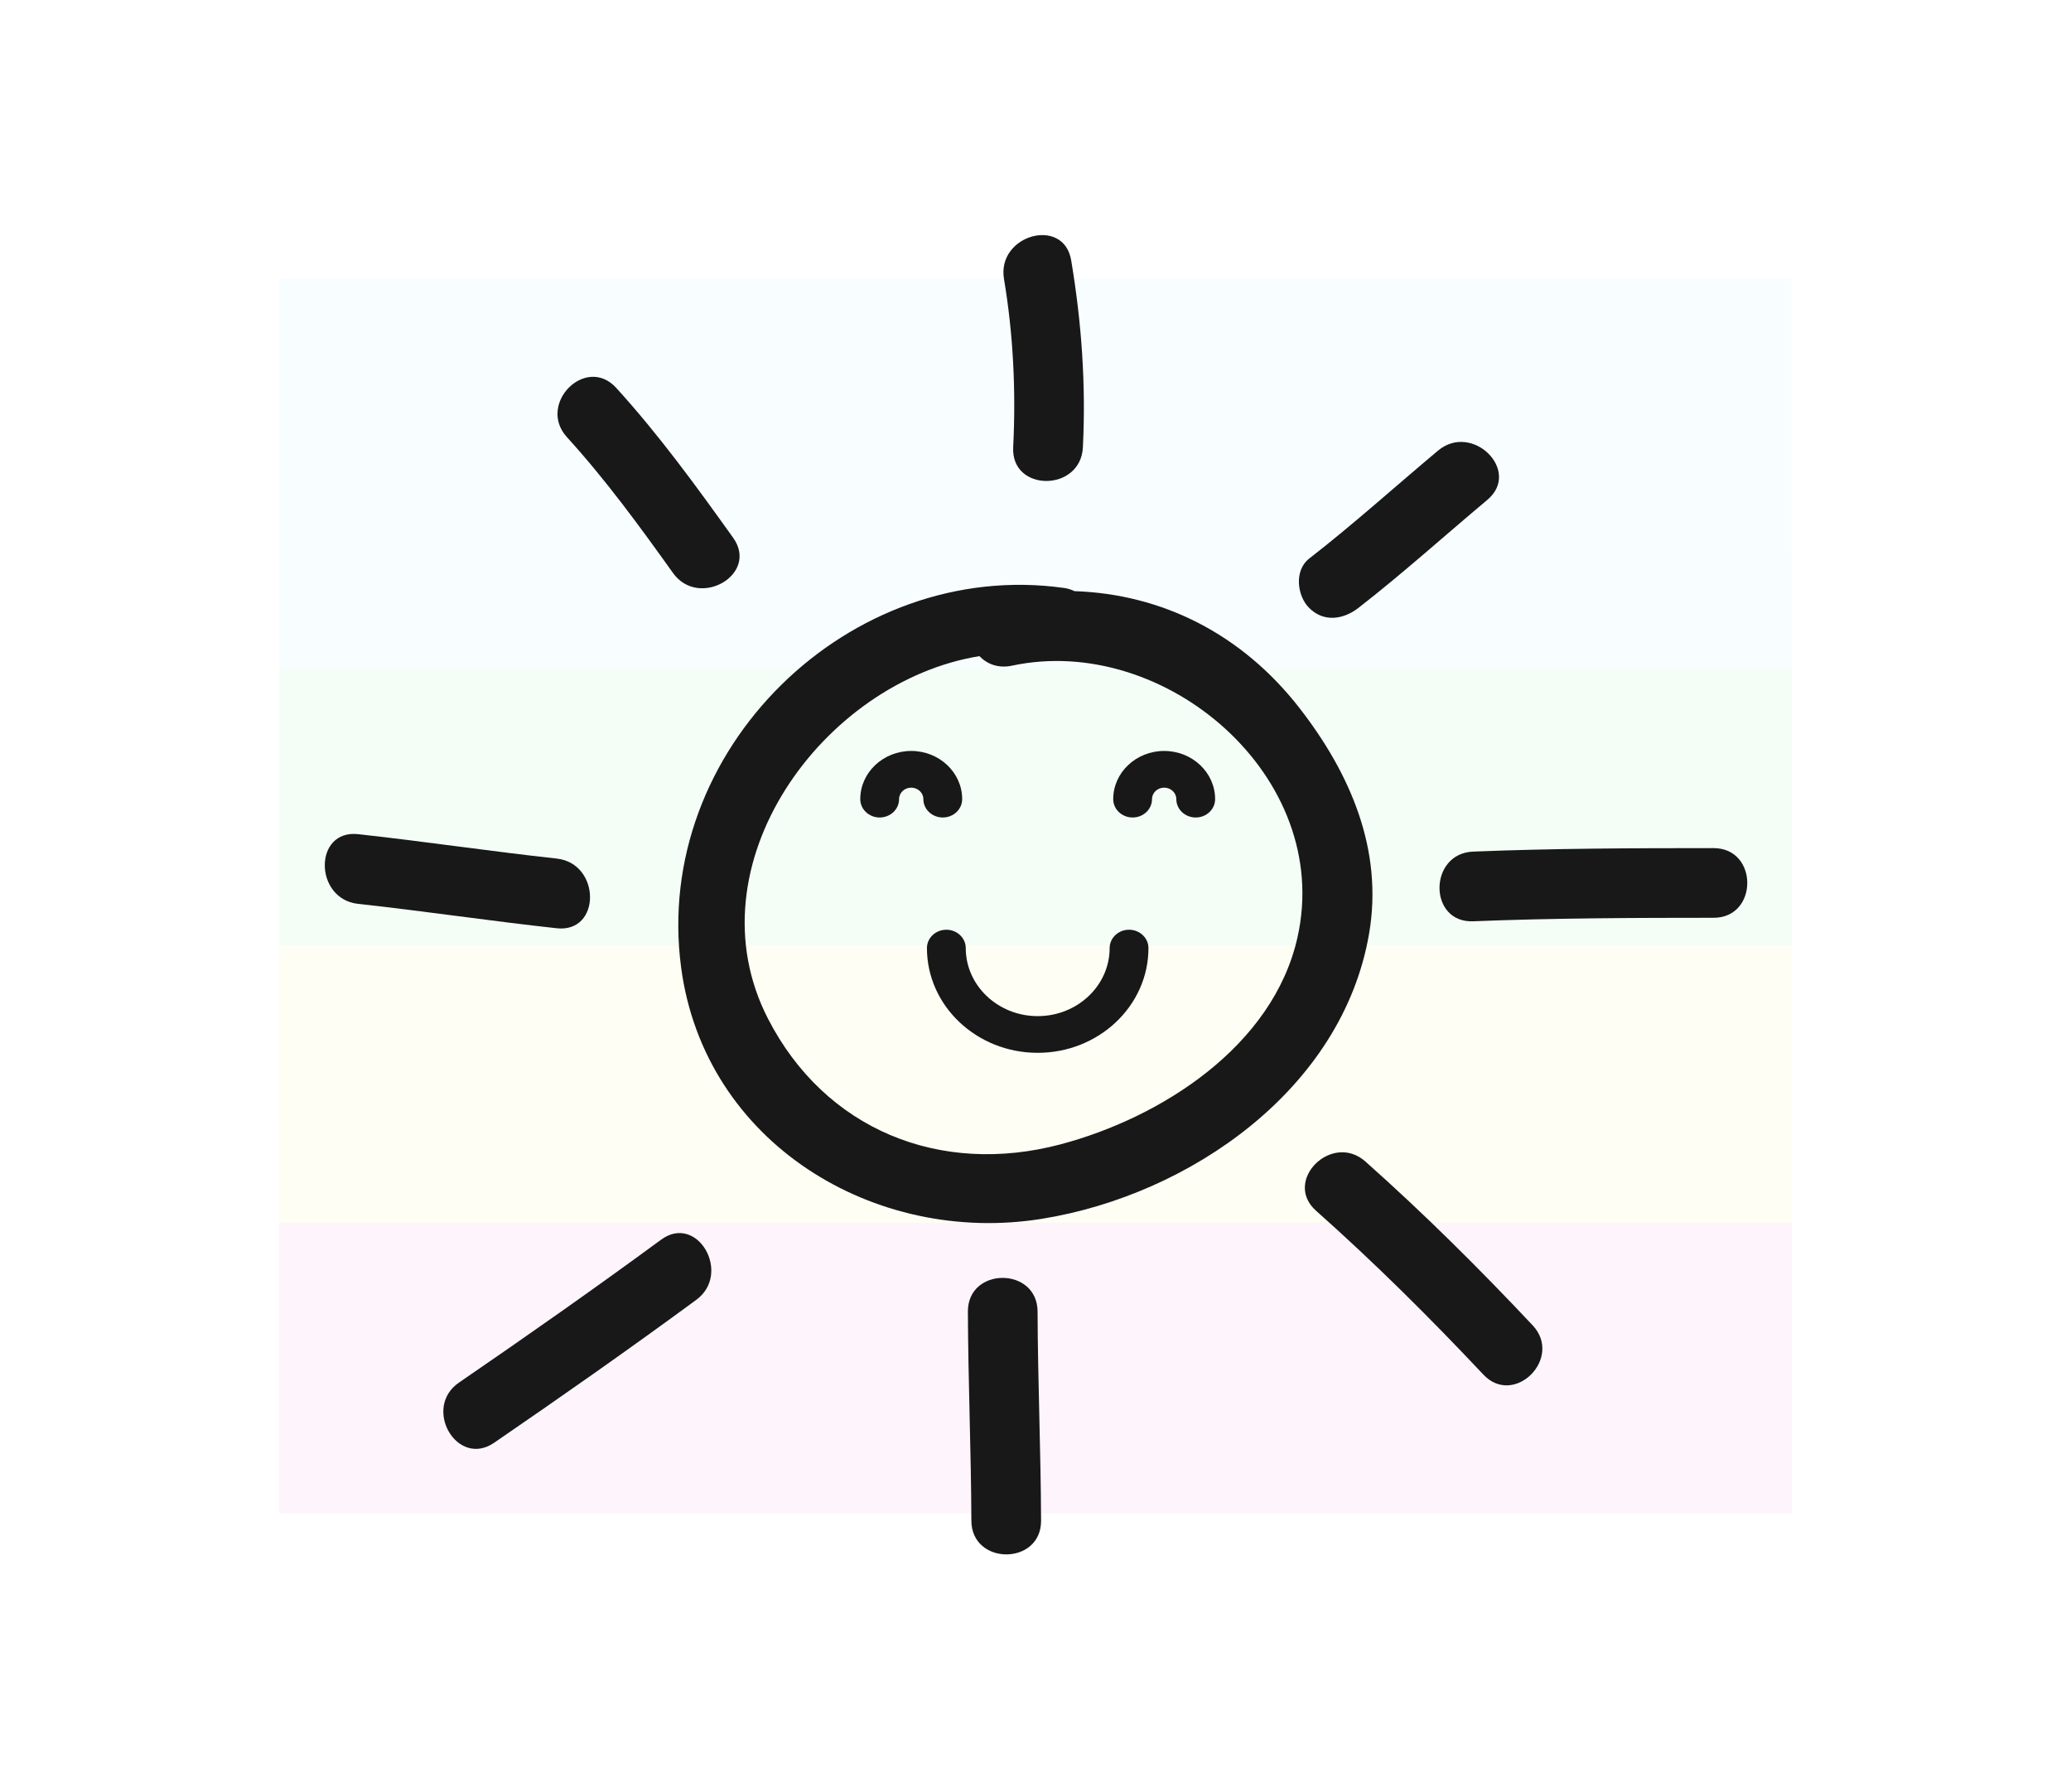 <svg width="542" height="469" viewBox="0 0 542 469" fill="none" xmlns="http://www.w3.org/2000/svg">
<g filter="url(#filter0_f)">
<rect width="396" height="102.194" transform="matrix(1 0 0 -1 73 396)" fill="#FEF4FC"/>
<rect width="396" height="102.194" transform="matrix(1 0 0 -1 73 319.949)" fill="#FEFEF4"/>
<rect width="396" height="102.194" transform="matrix(1 0 0 -1 73 247.462)" fill="#F4FEF7"/>
<rect width="396" height="102.194" transform="matrix(1 0 0 -1 73 174.975)" fill="#F8FEFF"/>
</g>
<g clip-path="url(#clip0)">
<path d="M340.161 185.377C325.008 165.851 304.122 155.464 281.194 154.693C280.417 154.321 279.56 154.01 278.532 153.867C222.314 145.941 170.672 196.327 178.259 253.195C184.39 299.127 228.938 325.999 272.68 318.942C311.369 312.704 351.336 285.011 358.307 244.302C362.06 222.389 353.351 202.382 340.161 185.377ZM339.556 245.335C333.158 273.813 303.831 292.515 277.476 299.476C246.004 307.786 215.927 295.629 200.992 266.581C180.358 226.456 215.354 178.352 256.326 171.701C258.322 173.774 261.263 174.964 264.847 174.197C304.821 165.635 349.015 203.24 339.556 245.335Z" fill="#181818"/>
<path d="M161.266 101.497C153.338 92.783 140.476 105.72 148.37 114.394C158.524 125.552 167.371 137.676 176.125 149.937C182.898 159.42 198.728 150.325 191.874 140.731C182.221 127.224 172.458 113.795 161.266 101.497Z" fill="#181818"/>
<path d="M283.403 117.065C284.222 100.605 283.063 84.375 280.34 68.13C278.402 56.549 260.827 61.475 262.751 72.978C265.199 87.597 265.895 102.264 265.16 117.061C264.576 128.826 282.819 128.77 283.403 117.065Z" fill="#181818"/>
<path d="M376.352 117.914C365.1 127.338 354.212 137.178 342.611 146.182C338.675 149.237 339.426 155.896 342.611 159.08C346.452 162.922 351.588 162.126 355.508 159.08C367.104 150.071 377.996 140.235 389.248 130.81C398.279 123.249 385.302 110.415 376.352 117.914Z" fill="#181818"/>
<path d="M145.701 224.673C128.341 222.778 111.077 220.186 93.717 218.289C82.033 217.014 82.155 235.265 93.717 236.527C111.077 238.42 128.341 241.017 145.701 242.91C157.381 244.187 157.262 225.935 145.701 224.673Z" fill="#181818"/>
<path d="M173.012 324.408C155.61 337.19 137.933 349.589 120.122 361.797C110.488 368.399 119.598 384.213 129.328 377.542C147.139 365.334 164.816 352.939 182.218 340.153C191.591 333.273 182.508 317.431 173.012 324.408Z" fill="#181818"/>
<path d="M253.305 343.225C253.373 361.469 254.15 379.696 254.218 397.939C254.261 409.7 272.5 409.704 272.458 397.939C272.389 379.7 271.609 361.469 271.544 343.225C271.502 331.464 253.263 331.46 253.305 343.225Z" fill="#181818"/>
<path d="M357.332 303.947C348.569 296.167 335.624 309.018 344.435 316.843C359.719 330.42 374.202 344.819 388.208 359.704C396.282 368.287 409.155 355.363 401.103 346.808C387.099 331.924 372.615 317.52 357.332 303.947Z" fill="#181818"/>
<path d="M448.46 221.937C427.479 221.937 406.505 222.007 385.539 222.849C373.817 223.319 373.774 241.56 385.539 241.086C406.505 240.245 427.479 240.18 448.46 240.172C460.221 240.172 460.221 221.937 448.46 221.937Z" fill="#181818"/>
<path d="M246.732 213.925C243.93 213.925 241.655 211.775 241.655 209.123C241.655 207.463 240.229 206.114 238.476 206.114C236.723 206.114 235.295 207.463 235.295 209.123C235.295 211.775 233.022 213.925 230.217 213.925C227.413 213.925 225.14 211.775 225.14 209.123C225.14 202.168 231.122 196.511 238.476 196.511C245.828 196.511 251.81 202.168 251.81 209.123C251.81 211.775 249.537 213.925 246.732 213.925Z" fill="#181818"/>
<path d="M312.931 213.925C310.126 213.925 307.854 211.775 307.854 209.123C307.854 207.463 306.428 206.115 304.674 206.115C302.919 206.115 301.493 207.463 301.493 209.123C301.493 211.775 299.22 213.925 296.416 213.925C293.611 213.925 291.339 211.775 291.339 209.123C291.339 202.168 297.32 196.511 304.674 196.511C312.026 196.511 318.008 202.168 318.008 209.123C318.008 211.775 315.735 213.925 312.931 213.925Z" fill="#181818"/>
<path d="M271.575 275.508C255.592 275.508 242.591 263.213 242.591 248.097C242.591 245.447 244.864 243.296 247.669 243.296C250.473 243.296 252.746 245.447 252.746 248.097C252.746 257.918 261.193 265.905 271.575 265.905C281.958 265.905 290.405 257.916 290.405 248.097C290.405 245.447 292.678 243.296 295.482 243.296C298.286 243.296 300.559 245.447 300.559 248.097C300.559 263.213 287.557 275.508 271.575 275.508Z" fill="#181818"/>
</g>
<defs>
<filter id="filter0_f" x="0.812" y="0.594" width="540.375" height="467.594" filterUnits="userSpaceOnUse" color-interpolation-filters="sRGB">
<feFlood flood-opacity="0" result="BackgroundImageFix"/>
<feBlend mode="normal" in="SourceGraphic" in2="BackgroundImageFix" result="shape"/>
<feGaussianBlur stdDeviation="36.094" result="effect1_foregroundBlur"/>
</filter>
<clipPath id="clip0">
<rect width="372.281" height="372.281" fill="white" transform="translate(85 48)"/>
</clipPath>
</defs>
</svg>
